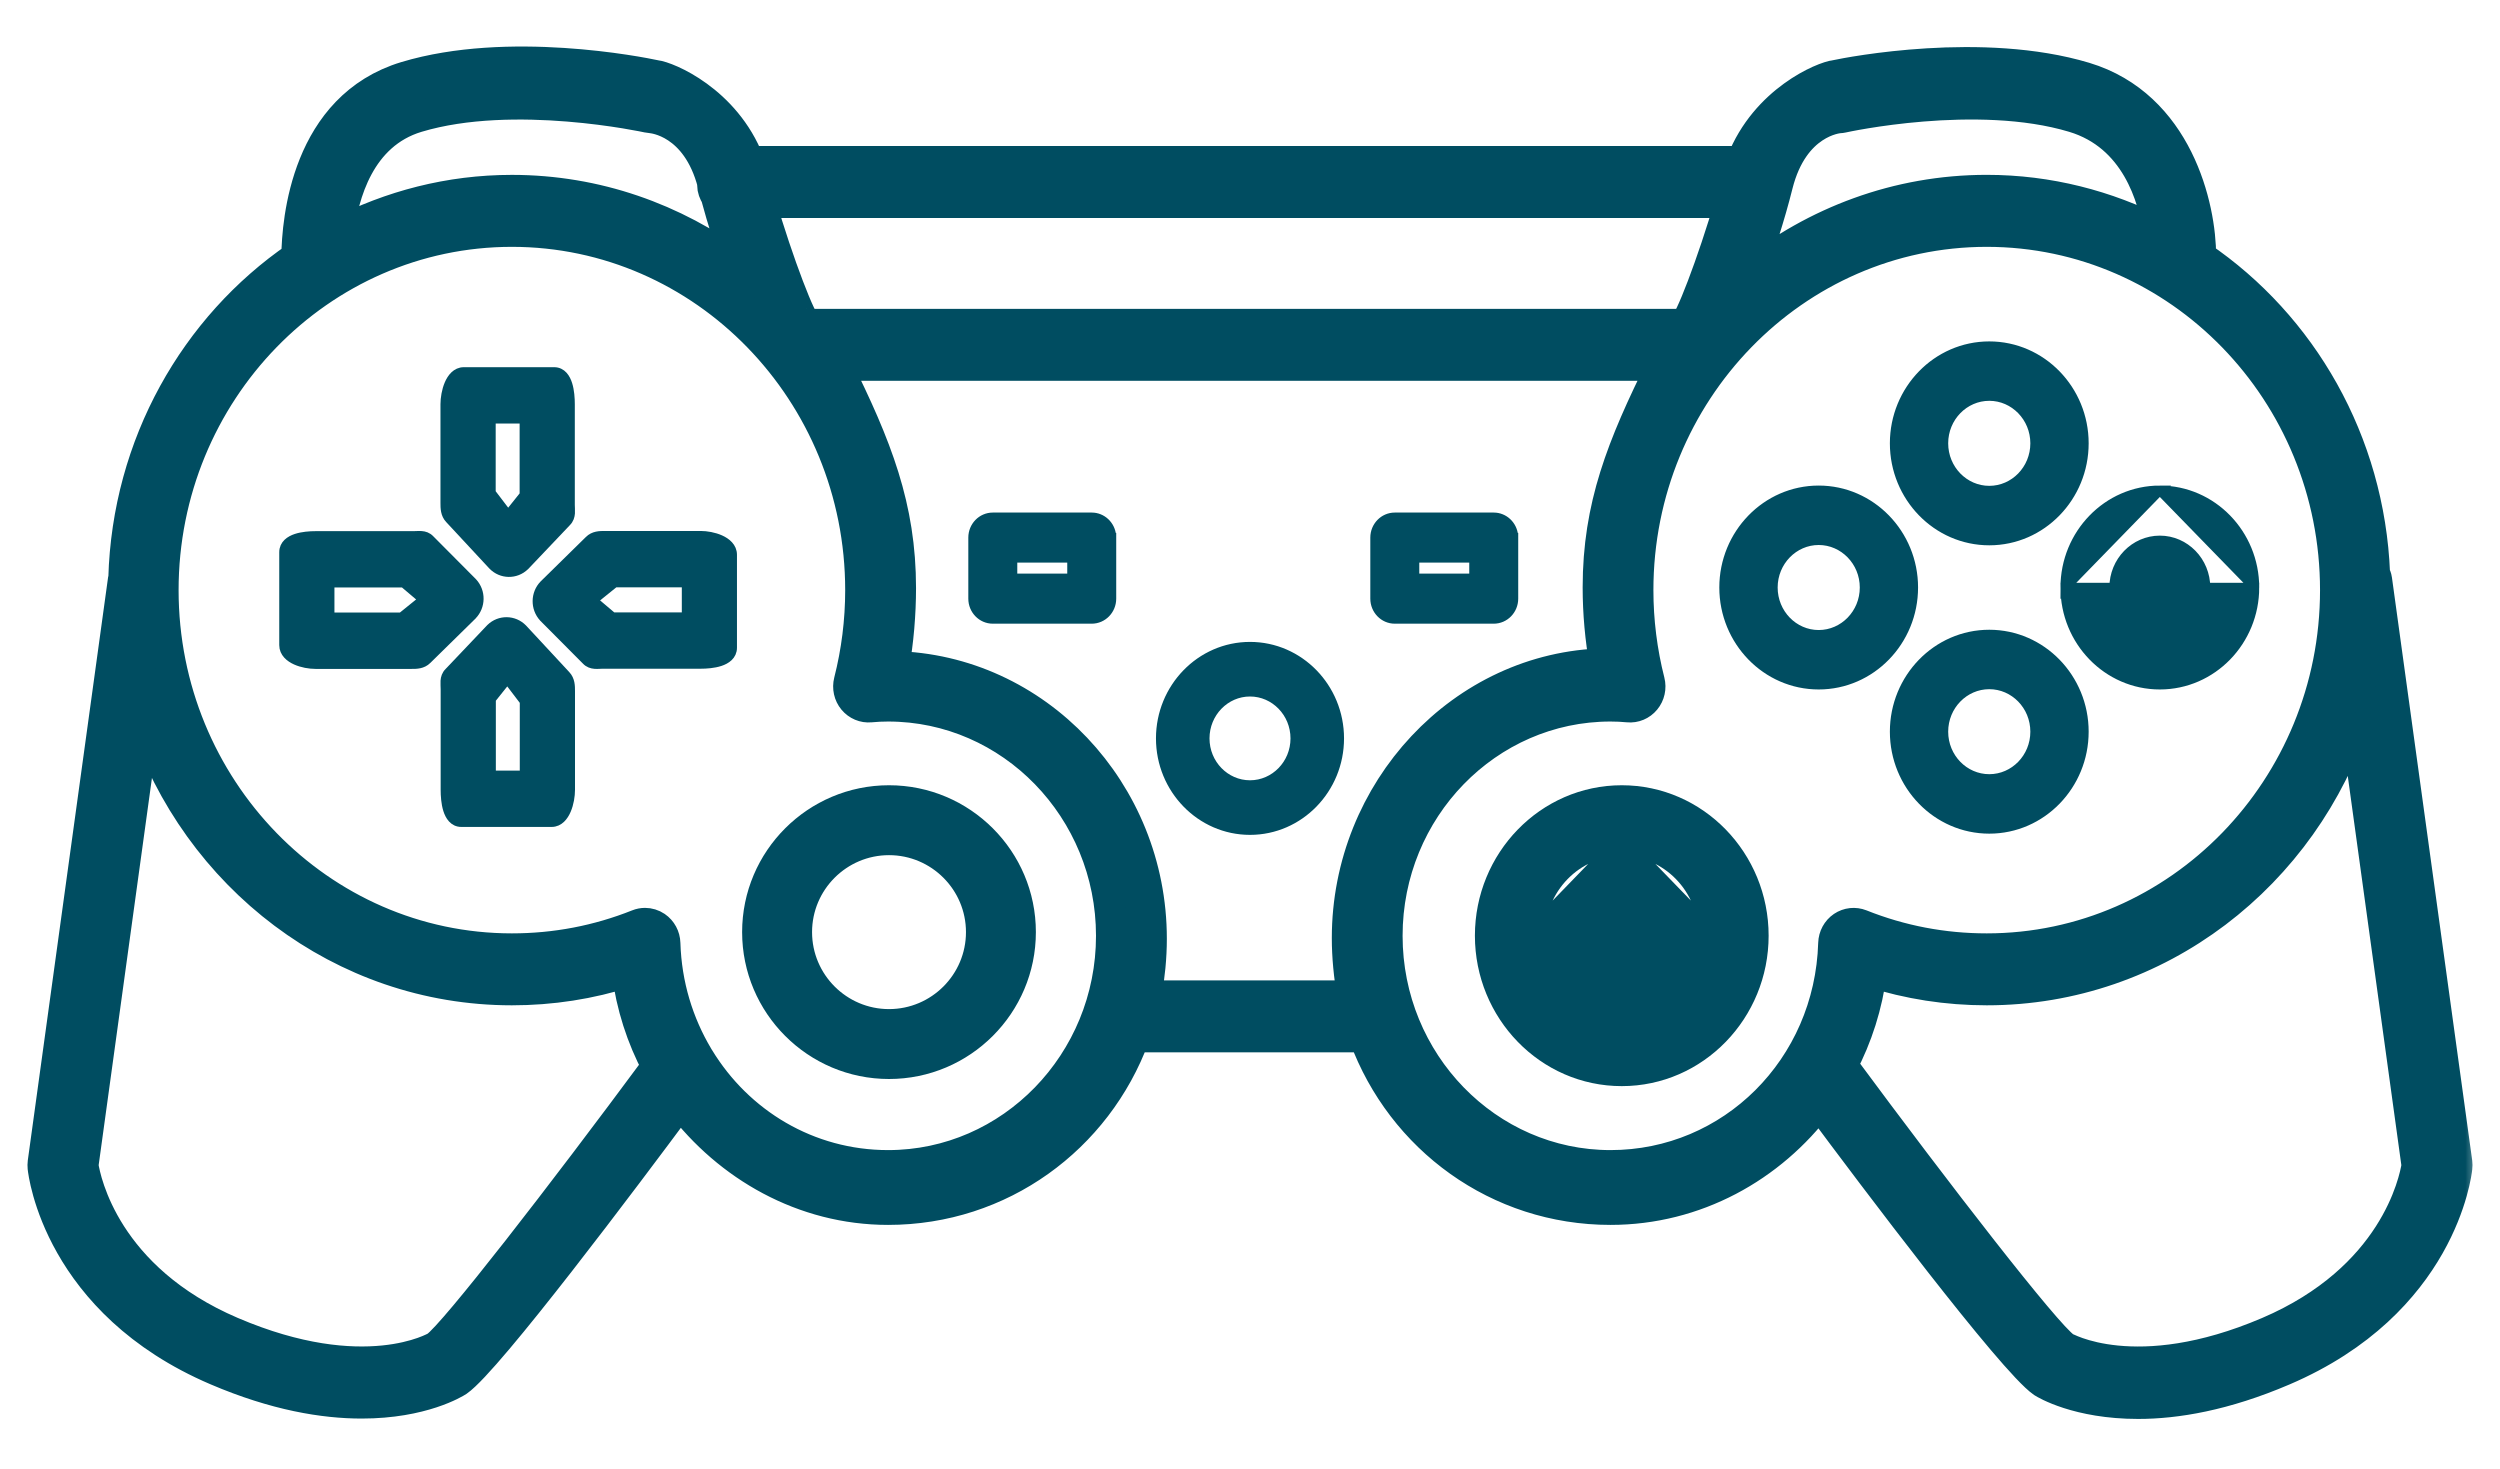 <svg width="80" height="47" viewBox="0 0 80 47" fill="none" xmlns="http://www.w3.org/2000/svg">
<path d="M49.084 29.942C49.084 31.552 50.355 32.845 51.897 32.845C53.438 32.845 54.709 31.552 54.71 29.942H49.084ZM49.084 29.942C49.084 28.332 50.355 27.039 51.897 27.039M49.084 29.942L51.897 27.039M51.897 27.039C53.438 27.039 54.71 28.332 54.71 29.942L51.897 27.039ZM51.897 25.478C49.489 25.478 47.547 27.489 47.547 29.942C47.547 32.394 49.488 34.406 51.897 34.406C54.305 34.406 56.246 32.394 56.246 29.942C56.246 27.489 54.304 25.478 51.897 25.478Z" fill="#004D61" stroke="#004D61" stroke-width="0.7"/>
<path d="M63.657 17.3C65.332 17.3 66.687 15.899 66.687 14.187C66.687 12.475 65.331 11.075 63.657 11.075C61.981 11.075 60.626 12.475 60.626 14.187C60.626 15.899 61.981 17.3 63.657 17.3ZM63.657 12.676C64.46 12.676 65.121 13.35 65.121 14.186C65.121 15.023 64.46 15.697 63.657 15.697C62.853 15.697 62.192 15.023 62.192 14.186C62.192 13.35 62.852 12.676 63.657 12.676Z" fill="#004D61" stroke="#004D61" stroke-width="0.3"/>
<path d="M63.657 20.302C61.981 20.302 60.626 21.702 60.626 23.414C60.626 25.127 61.982 26.527 63.657 26.527C65.332 26.527 66.687 25.126 66.687 23.414C66.687 21.702 65.332 20.302 63.657 20.302ZM63.657 24.924C62.853 24.924 62.192 24.251 62.192 23.414C62.192 22.577 62.853 21.904 63.657 21.904C64.46 21.904 65.121 22.577 65.121 23.414C65.121 24.251 64.46 24.924 63.657 24.924Z" fill="#004D61" stroke="#004D61" stroke-width="0.3"/>
<path d="M72.145 18.8C72.145 20.512 70.79 21.913 69.115 21.913C67.439 21.913 66.084 20.513 66.085 18.8H72.145ZM72.145 18.8C72.145 17.088 70.789 15.688 69.115 15.688M72.145 18.8L69.115 15.688M69.115 15.688C67.44 15.688 66.085 17.089 66.085 18.8L69.115 15.688ZM69.115 17.29C69.918 17.29 70.579 17.964 70.579 18.8C70.579 19.637 69.918 20.311 69.115 20.311C68.312 20.311 67.65 19.637 67.65 18.8C67.65 17.964 68.311 17.29 69.115 17.29Z" fill="#004D61" stroke="#004D61" stroke-width="0.3"/>
<path d="M61.228 18.8C61.228 17.088 59.873 15.688 58.198 15.688C56.524 15.688 55.168 17.089 55.168 18.8C55.168 20.513 56.524 21.913 58.198 21.913C59.873 21.913 61.228 20.512 61.228 18.8ZM58.198 20.311C57.395 20.311 56.735 19.637 56.735 18.8C56.735 17.964 57.396 17.29 58.198 17.29C59.001 17.29 59.663 17.964 59.663 18.8C59.663 19.637 59.001 20.311 58.198 20.311Z" fill="#004D61" stroke="#004D61" stroke-width="0.3"/>
<path d="M40 20.666C38.406 20.666 37.116 21.999 37.116 23.629C37.116 25.259 38.407 26.591 40 26.591C41.594 26.591 42.884 25.258 42.884 23.629C42.884 21.999 41.594 20.666 40 20.666ZM40 25.094C39.22 25.094 38.579 24.44 38.579 23.629C38.579 22.818 39.22 22.163 40 22.163C40.78 22.163 41.421 22.818 41.421 23.629C41.421 24.44 40.78 25.094 40 25.094Z" fill="#004D61" stroke="#004D61" stroke-width="0.25"/>
<path d="M28.448 25.478C26.049 25.478 24.098 27.429 24.098 29.827C24.098 32.226 26.049 34.178 28.448 34.178C30.847 34.178 32.798 32.226 32.798 29.827C32.798 27.428 30.846 25.478 28.448 25.478ZM28.448 32.641C26.898 32.641 25.636 31.379 25.636 29.828C25.636 28.277 26.898 27.015 28.448 27.015C29.999 27.015 31.261 28.277 31.261 29.828C31.261 31.379 29.999 32.641 28.448 32.641Z" fill="#004D61" stroke="#004D61" stroke-width="0.7"/>
<path d="M16.746 20.106L16.746 20.106L16.744 20.104C16.454 19.805 15.983 19.798 15.685 20.088L15.685 20.088L15.681 20.092L14.349 21.494C14.258 21.583 14.229 21.69 14.222 21.788C14.219 21.836 14.22 21.884 14.222 21.928C14.222 21.938 14.222 21.948 14.223 21.959C14.224 21.992 14.226 22.023 14.226 22.055V25.274C14.226 25.458 14.241 25.707 14.306 25.915C14.368 26.113 14.498 26.337 14.763 26.337H17.652C17.907 26.337 18.062 26.126 18.147 25.927C18.236 25.719 18.275 25.467 18.275 25.274V22.137C18.275 22.13 18.275 22.124 18.275 22.117C18.275 21.959 18.276 21.749 18.123 21.59L16.746 20.106ZM16.758 24.784H15.742V22.379L16.235 21.762L16.758 22.449V24.784Z" fill="#004D61" stroke="#004D61" stroke-width="0.25"/>
<path d="M15.749 18.105L15.749 18.105L15.751 18.107C16.041 18.407 16.512 18.413 16.81 18.123L16.81 18.123L16.814 18.12L18.146 16.718C18.237 16.628 18.265 16.521 18.273 16.424C18.276 16.376 18.275 16.328 18.273 16.284C18.273 16.273 18.272 16.263 18.272 16.253C18.271 16.22 18.269 16.189 18.269 16.157L18.269 12.938C18.269 12.754 18.254 12.504 18.189 12.297C18.127 12.098 17.997 11.875 17.732 11.875L14.843 11.875C14.588 11.875 14.433 12.086 14.348 12.285C14.259 12.493 14.22 12.744 14.22 12.938L14.22 16.075C14.22 16.081 14.22 16.087 14.22 16.094C14.22 16.253 14.219 16.463 14.371 16.622L15.749 18.105ZM15.737 13.427L16.753 13.427L16.753 15.832L16.26 16.449L15.737 15.762L15.737 13.427Z" fill="#004D61" stroke="#004D61" stroke-width="0.25"/>
<path d="M15.127 19.706L15.127 19.706L15.128 19.704C15.418 19.407 15.424 18.929 15.144 18.625L15.144 18.625L15.14 18.621L13.778 17.251C13.69 17.156 13.585 17.126 13.487 17.119C13.44 17.115 13.393 17.116 13.35 17.118C13.34 17.119 13.33 17.119 13.32 17.119C13.288 17.121 13.258 17.122 13.227 17.122H10.097C9.918 17.122 9.675 17.138 9.471 17.206C9.274 17.271 9.061 17.406 9.061 17.671V20.643C9.061 20.899 9.262 21.059 9.459 21.148C9.662 21.24 9.908 21.28 10.097 21.28H13.147C13.153 21.28 13.16 21.28 13.166 21.28C13.32 21.281 13.528 21.281 13.684 21.123L15.127 19.706ZM10.577 19.727V18.674H12.909L13.512 19.185L12.841 19.727H10.577Z" fill="#004D61" stroke="#004D61" stroke-width="0.25"/>
<path d="M17.392 18.691L17.392 18.691L17.39 18.693C17.101 18.989 17.095 19.467 17.375 19.772L17.375 19.772L17.378 19.776L18.741 21.146C18.828 21.24 18.934 21.27 19.031 21.278C19.078 21.282 19.126 21.28 19.168 21.279C19.179 21.278 19.189 21.278 19.198 21.277C19.231 21.276 19.261 21.274 19.291 21.274H22.421C22.6 21.274 22.844 21.258 23.047 21.191C23.245 21.126 23.458 20.991 23.458 20.726V17.753C23.458 17.497 23.256 17.338 23.059 17.249C22.856 17.157 22.61 17.116 22.421 17.116H19.371C19.365 17.116 19.359 17.116 19.352 17.116C19.198 17.116 18.99 17.116 18.835 17.274L17.392 18.691ZM21.943 18.669V19.722H19.611L19.007 19.211L19.679 18.669H21.943Z" fill="#004D61" stroke="#004D61" stroke-width="0.25"/>
<path d="M35.644 17.203V17.128H35.639C35.603 16.764 35.303 16.477 34.935 16.477H31.77C31.377 16.477 31.061 16.803 31.061 17.203V19.157C31.061 19.555 31.376 19.883 31.77 19.883H34.935C35.328 19.883 35.644 19.556 35.644 19.157V17.203ZM34.227 18.43H32.478V17.929H34.227V18.43Z" fill="#004D61" stroke="#004D61" stroke-width="0.15"/>
<path d="M48.508 17.203V17.128H48.503C48.467 16.764 48.167 16.477 47.799 16.477H44.633C44.241 16.477 43.925 16.803 43.925 17.203V19.157C43.925 19.555 44.24 19.883 44.633 19.883H47.799C48.192 19.883 48.508 19.556 48.508 19.157V17.203ZM47.091 18.43H45.342V17.929H47.091V18.43Z" fill="#004D61" stroke="#004D61" stroke-width="0.15"/>
<mask id="path-15-outside-1" maskUnits="userSpaceOnUse" x="0.379" y="0.989" width="79" height="45" fill="black">
<rect fill="white" x="0.379" y="0.989" width="79" height="45"/>
<path d="M78.615 37.202L76.046 18.544C76.037 18.476 76.01 18.416 75.982 18.357C75.813 14.124 73.647 10.415 70.416 8.216C70.424 6.61 69.666 3.379 66.713 2.489C63.441 1.505 59.234 2.313 58.737 2.42C58.355 2.458 56.504 3.22 55.743 5.173H23.96C23.2 3.22 21.349 2.458 20.967 2.42C20.471 2.313 16.261 1.48 12.991 2.464C9.817 3.42 9.515 7.04 9.502 8.227C6.252 10.456 4.087 14.222 3.966 18.502C3.963 18.515 3.956 18.528 3.954 18.541L1.385 37.2C1.378 37.254 1.378 37.308 1.383 37.361C1.401 37.535 1.881 41.678 6.933 43.838C8.813 44.642 10.366 44.894 11.573 44.894C13.518 44.894 14.568 44.241 14.648 44.189C15.599 43.528 20.016 37.641 21.77 35.277C23.307 37.309 25.707 38.697 28.419 38.697C32.018 38.697 35.088 36.431 36.29 33.175H43.664C44.865 36.432 47.935 38.697 51.535 38.697C54.26 38.697 56.669 37.342 58.206 35.293C59.945 37.637 64.399 43.55 65.37 44.225C65.438 44.269 66.482 44.906 68.421 44.906C69.628 44.906 71.182 44.65 73.065 43.844C78.118 41.684 78.597 37.539 78.615 37.364C78.622 37.311 78.621 37.255 78.615 37.202ZM58.855 3.764C58.892 3.763 58.928 3.758 58.964 3.75C59.006 3.74 63.257 2.805 66.356 3.739C68.356 4.341 68.923 6.316 69.084 7.436C67.421 6.586 65.555 6.095 63.576 6.095C60.714 6.095 58.082 7.105 55.979 8.783C56.29 7.927 56.621 6.926 56.873 5.918C57.383 3.889 58.803 3.768 58.855 3.764ZM24.327 6.475H55.376C54.806 8.429 54.052 10.383 53.898 10.383H25.806C25.651 10.383 24.897 8.429 24.327 6.475ZM13.347 3.739C16.441 2.807 20.697 3.741 20.74 3.75C20.77 3.757 20.81 3.762 20.841 3.764C20.901 3.769 22.3 3.89 22.818 5.879C22.817 5.894 22.809 5.906 22.809 5.921C22.809 6.053 22.857 6.168 22.922 6.271C23.132 7.055 23.382 7.824 23.628 8.515C21.585 7 19.086 6.096 16.38 6.096C14.382 6.096 12.499 6.595 10.824 7.46C10.971 6.222 11.499 4.296 13.347 3.739ZM13.962 43.095C13.94 43.109 11.673 44.455 7.419 42.636C3.376 40.908 2.732 37.812 2.651 37.294L4.619 22.996C6.289 28.032 10.925 31.67 16.379 31.67C17.645 31.67 18.884 31.478 20.074 31.096C20.212 32.185 20.545 33.206 21.033 34.124C17.99 38.237 14.541 42.691 13.962 43.095ZM28.42 37.303C25.853 37.303 23.618 35.935 22.357 33.859C22.349 33.843 22.337 33.828 22.328 33.812C21.697 32.754 21.313 31.52 21.273 30.184C21.267 29.973 21.162 29.778 20.99 29.66C20.885 29.589 20.763 29.552 20.641 29.552C20.564 29.552 20.485 29.567 20.412 29.597C19.129 30.109 17.773 30.368 16.38 30.368C10.223 30.368 5.215 25.216 5.215 18.884C5.215 12.551 10.223 7.399 16.38 7.399C22.537 7.399 27.546 12.551 27.546 18.884C27.546 19.87 27.423 20.852 27.181 21.803C27.129 22.009 27.177 22.227 27.311 22.389C27.445 22.551 27.647 22.636 27.852 22.616C28.039 22.598 28.227 22.589 28.42 22.589C32.364 22.589 35.572 25.89 35.572 29.946C35.572 34.002 32.363 37.303 28.42 37.303ZM36.667 31.873C36.78 31.222 36.839 30.635 36.839 30.038C36.839 25.322 33.155 21.428 28.592 21.334C28.739 20.543 28.813 19.629 28.813 18.82C28.813 16.226 28.052 14.29 26.756 11.685H53.201C51.905 14.29 51.145 16.202 51.145 18.797C51.145 19.606 51.219 20.454 51.366 21.245C46.802 21.339 43.118 25.3 43.118 30.016C43.118 30.613 43.177 31.221 43.29 31.872H36.667V31.873ZM51.535 37.303C47.592 37.303 44.383 34.002 44.383 29.946C44.383 25.889 47.592 22.589 51.535 22.589C51.728 22.589 51.917 22.598 52.103 22.616C52.307 22.637 52.511 22.551 52.644 22.389C52.778 22.227 52.826 22.009 52.774 21.803C52.532 20.852 52.409 19.87 52.409 18.884C52.409 12.551 57.418 7.399 63.575 7.399C69.732 7.399 74.741 12.551 74.741 18.884C74.741 25.216 69.732 30.368 63.575 30.368C62.182 30.368 60.826 30.109 59.545 29.597C59.353 29.521 59.138 29.544 58.966 29.66C58.794 29.777 58.689 29.972 58.682 30.184C58.564 34.175 55.424 37.303 51.535 37.303ZM72.58 42.637C68.33 44.453 66.064 43.111 66.061 43.111C65.457 42.691 61.991 38.213 58.942 34.091C59.42 33.181 59.745 32.172 59.881 31.096C61.071 31.477 62.311 31.67 63.576 31.67C69.063 31.67 73.723 27.991 75.368 22.908L77.349 37.294C77.266 37.82 76.618 40.91 72.58 42.637Z"/>
</mask>
<path d="M78.615 37.202L76.046 18.544C76.037 18.476 76.01 18.416 75.982 18.357C75.813 14.124 73.647 10.415 70.416 8.216C70.424 6.61 69.666 3.379 66.713 2.489C63.441 1.505 59.234 2.313 58.737 2.42C58.355 2.458 56.504 3.22 55.743 5.173H23.96C23.2 3.22 21.349 2.458 20.967 2.42C20.471 2.313 16.261 1.48 12.991 2.464C9.817 3.42 9.515 7.04 9.502 8.227C6.252 10.456 4.087 14.222 3.966 18.502C3.963 18.515 3.956 18.528 3.954 18.541L1.385 37.2C1.378 37.254 1.378 37.308 1.383 37.361C1.401 37.535 1.881 41.678 6.933 43.838C8.813 44.642 10.366 44.894 11.573 44.894C13.518 44.894 14.568 44.241 14.648 44.189C15.599 43.528 20.016 37.641 21.77 35.277C23.307 37.309 25.707 38.697 28.419 38.697C32.018 38.697 35.088 36.431 36.29 33.175H43.664C44.865 36.432 47.935 38.697 51.535 38.697C54.26 38.697 56.669 37.342 58.206 35.293C59.945 37.637 64.399 43.55 65.37 44.225C65.438 44.269 66.482 44.906 68.421 44.906C69.628 44.906 71.182 44.65 73.065 43.844C78.118 41.684 78.597 37.539 78.615 37.364C78.622 37.311 78.621 37.255 78.615 37.202ZM58.855 3.764C58.892 3.763 58.928 3.758 58.964 3.75C59.006 3.74 63.257 2.805 66.356 3.739C68.356 4.341 68.923 6.316 69.084 7.436C67.421 6.586 65.555 6.095 63.576 6.095C60.714 6.095 58.082 7.105 55.979 8.783C56.29 7.927 56.621 6.926 56.873 5.918C57.383 3.889 58.803 3.768 58.855 3.764ZM24.327 6.475H55.376C54.806 8.429 54.052 10.383 53.898 10.383H25.806C25.651 10.383 24.897 8.429 24.327 6.475ZM13.347 3.739C16.441 2.807 20.697 3.741 20.74 3.75C20.77 3.757 20.81 3.762 20.841 3.764C20.901 3.769 22.3 3.89 22.818 5.879C22.817 5.894 22.809 5.906 22.809 5.921C22.809 6.053 22.857 6.168 22.922 6.271C23.132 7.055 23.382 7.824 23.628 8.515C21.585 7 19.086 6.096 16.38 6.096C14.382 6.096 12.499 6.595 10.824 7.46C10.971 6.222 11.499 4.296 13.347 3.739ZM13.962 43.095C13.94 43.109 11.673 44.455 7.419 42.636C3.376 40.908 2.732 37.812 2.651 37.294L4.619 22.996C6.289 28.032 10.925 31.67 16.379 31.67C17.645 31.67 18.884 31.478 20.074 31.096C20.212 32.185 20.545 33.206 21.033 34.124C17.99 38.237 14.541 42.691 13.962 43.095ZM28.42 37.303C25.853 37.303 23.618 35.935 22.357 33.859C22.349 33.843 22.337 33.828 22.328 33.812C21.697 32.754 21.313 31.52 21.273 30.184C21.267 29.973 21.162 29.778 20.99 29.66C20.885 29.589 20.763 29.552 20.641 29.552C20.564 29.552 20.485 29.567 20.412 29.597C19.129 30.109 17.773 30.368 16.38 30.368C10.223 30.368 5.215 25.216 5.215 18.884C5.215 12.551 10.223 7.399 16.38 7.399C22.537 7.399 27.546 12.551 27.546 18.884C27.546 19.87 27.423 20.852 27.181 21.803C27.129 22.009 27.177 22.227 27.311 22.389C27.445 22.551 27.647 22.636 27.852 22.616C28.039 22.598 28.227 22.589 28.42 22.589C32.364 22.589 35.572 25.89 35.572 29.946C35.572 34.002 32.363 37.303 28.42 37.303ZM36.667 31.873C36.78 31.222 36.839 30.635 36.839 30.038C36.839 25.322 33.155 21.428 28.592 21.334C28.739 20.543 28.813 19.629 28.813 18.82C28.813 16.226 28.052 14.29 26.756 11.685H53.201C51.905 14.29 51.145 16.202 51.145 18.797C51.145 19.606 51.219 20.454 51.366 21.245C46.802 21.339 43.118 25.3 43.118 30.016C43.118 30.613 43.177 31.221 43.29 31.872H36.667V31.873ZM51.535 37.303C47.592 37.303 44.383 34.002 44.383 29.946C44.383 25.889 47.592 22.589 51.535 22.589C51.728 22.589 51.917 22.598 52.103 22.616C52.307 22.637 52.511 22.551 52.644 22.389C52.778 22.227 52.826 22.009 52.774 21.803C52.532 20.852 52.409 19.87 52.409 18.884C52.409 12.551 57.418 7.399 63.575 7.399C69.732 7.399 74.741 12.551 74.741 18.884C74.741 25.216 69.732 30.368 63.575 30.368C62.182 30.368 60.826 30.109 59.545 29.597C59.353 29.521 59.138 29.544 58.966 29.66C58.794 29.777 58.689 29.972 58.682 30.184C58.564 34.175 55.424 37.303 51.535 37.303ZM72.58 42.637C68.33 44.453 66.064 43.111 66.061 43.111C65.457 42.691 61.991 38.213 58.942 34.091C59.42 33.181 59.745 32.172 59.881 31.096C61.071 31.477 62.311 31.67 63.576 31.67C69.063 31.67 73.723 27.991 75.368 22.908L77.349 37.294C77.266 37.82 76.618 40.91 72.58 42.637Z" fill="#004D61"/>
<path d="M78.615 37.202L76.046 18.544C76.037 18.476 76.01 18.416 75.982 18.357C75.813 14.124 73.647 10.415 70.416 8.216C70.424 6.61 69.666 3.379 66.713 2.489C63.441 1.505 59.234 2.313 58.737 2.42C58.355 2.458 56.504 3.22 55.743 5.173H23.96C23.2 3.22 21.349 2.458 20.967 2.42C20.471 2.313 16.261 1.48 12.991 2.464C9.817 3.42 9.515 7.04 9.502 8.227C6.252 10.456 4.087 14.222 3.966 18.502C3.963 18.515 3.956 18.528 3.954 18.541L1.385 37.2C1.378 37.254 1.378 37.308 1.383 37.361C1.401 37.535 1.881 41.678 6.933 43.838C8.813 44.642 10.366 44.894 11.573 44.894C13.518 44.894 14.568 44.241 14.648 44.189C15.599 43.528 20.016 37.641 21.77 35.277C23.307 37.309 25.707 38.697 28.419 38.697C32.018 38.697 35.088 36.431 36.29 33.175H43.664C44.865 36.432 47.935 38.697 51.535 38.697C54.26 38.697 56.669 37.342 58.206 35.293C59.945 37.637 64.399 43.55 65.37 44.225C65.438 44.269 66.482 44.906 68.421 44.906C69.628 44.906 71.182 44.65 73.065 43.844C78.118 41.684 78.597 37.539 78.615 37.364C78.622 37.311 78.621 37.255 78.615 37.202ZM58.855 3.764C58.892 3.763 58.928 3.758 58.964 3.75C59.006 3.74 63.257 2.805 66.356 3.739C68.356 4.341 68.923 6.316 69.084 7.436C67.421 6.586 65.555 6.095 63.576 6.095C60.714 6.095 58.082 7.105 55.979 8.783C56.29 7.927 56.621 6.926 56.873 5.918C57.383 3.889 58.803 3.768 58.855 3.764ZM24.327 6.475H55.376C54.806 8.429 54.052 10.383 53.898 10.383H25.806C25.651 10.383 24.897 8.429 24.327 6.475ZM13.347 3.739C16.441 2.807 20.697 3.741 20.74 3.75C20.77 3.757 20.81 3.762 20.841 3.764C20.901 3.769 22.3 3.89 22.818 5.879C22.817 5.894 22.809 5.906 22.809 5.921C22.809 6.053 22.857 6.168 22.922 6.271C23.132 7.055 23.382 7.824 23.628 8.515C21.585 7 19.086 6.096 16.38 6.096C14.382 6.096 12.499 6.595 10.824 7.46C10.971 6.222 11.499 4.296 13.347 3.739ZM13.962 43.095C13.94 43.109 11.673 44.455 7.419 42.636C3.376 40.908 2.732 37.812 2.651 37.294L4.619 22.996C6.289 28.032 10.925 31.67 16.379 31.67C17.645 31.67 18.884 31.478 20.074 31.096C20.212 32.185 20.545 33.206 21.033 34.124C17.99 38.237 14.541 42.691 13.962 43.095ZM28.42 37.303C25.853 37.303 23.618 35.935 22.357 33.859C22.349 33.843 22.337 33.828 22.328 33.812C21.697 32.754 21.313 31.52 21.273 30.184C21.267 29.973 21.162 29.778 20.99 29.66C20.885 29.589 20.763 29.552 20.641 29.552C20.564 29.552 20.485 29.567 20.412 29.597C19.129 30.109 17.773 30.368 16.38 30.368C10.223 30.368 5.215 25.216 5.215 18.884C5.215 12.551 10.223 7.399 16.38 7.399C22.537 7.399 27.546 12.551 27.546 18.884C27.546 19.87 27.423 20.852 27.181 21.803C27.129 22.009 27.177 22.227 27.311 22.389C27.445 22.551 27.647 22.636 27.852 22.616C28.039 22.598 28.227 22.589 28.42 22.589C32.364 22.589 35.572 25.89 35.572 29.946C35.572 34.002 32.363 37.303 28.42 37.303ZM36.667 31.873C36.78 31.222 36.839 30.635 36.839 30.038C36.839 25.322 33.155 21.428 28.592 21.334C28.739 20.543 28.813 19.629 28.813 18.82C28.813 16.226 28.052 14.29 26.756 11.685H53.201C51.905 14.29 51.145 16.202 51.145 18.797C51.145 19.606 51.219 20.454 51.366 21.245C46.802 21.339 43.118 25.3 43.118 30.016C43.118 30.613 43.177 31.221 43.29 31.872H36.667V31.873ZM51.535 37.303C47.592 37.303 44.383 34.002 44.383 29.946C44.383 25.889 47.592 22.589 51.535 22.589C51.728 22.589 51.917 22.598 52.103 22.616C52.307 22.637 52.511 22.551 52.644 22.389C52.778 22.227 52.826 22.009 52.774 21.803C52.532 20.852 52.409 19.87 52.409 18.884C52.409 12.551 57.418 7.399 63.575 7.399C69.732 7.399 74.741 12.551 74.741 18.884C74.741 25.216 69.732 30.368 63.575 30.368C62.182 30.368 60.826 30.109 59.545 29.597C59.353 29.521 59.138 29.544 58.966 29.66C58.794 29.777 58.689 29.972 58.682 30.184C58.564 34.175 55.424 37.303 51.535 37.303ZM72.58 42.637C68.33 44.453 66.064 43.111 66.061 43.111C65.457 42.691 61.991 38.213 58.942 34.091C59.42 33.181 59.745 32.172 59.881 31.096C61.071 31.477 62.311 31.67 63.576 31.67C69.063 31.67 73.723 27.991 75.368 22.908L77.349 37.294C77.266 37.82 76.618 40.91 72.58 42.637Z" stroke="#004D61" mask="url(#path-15-outside-1)"/>
</svg>
